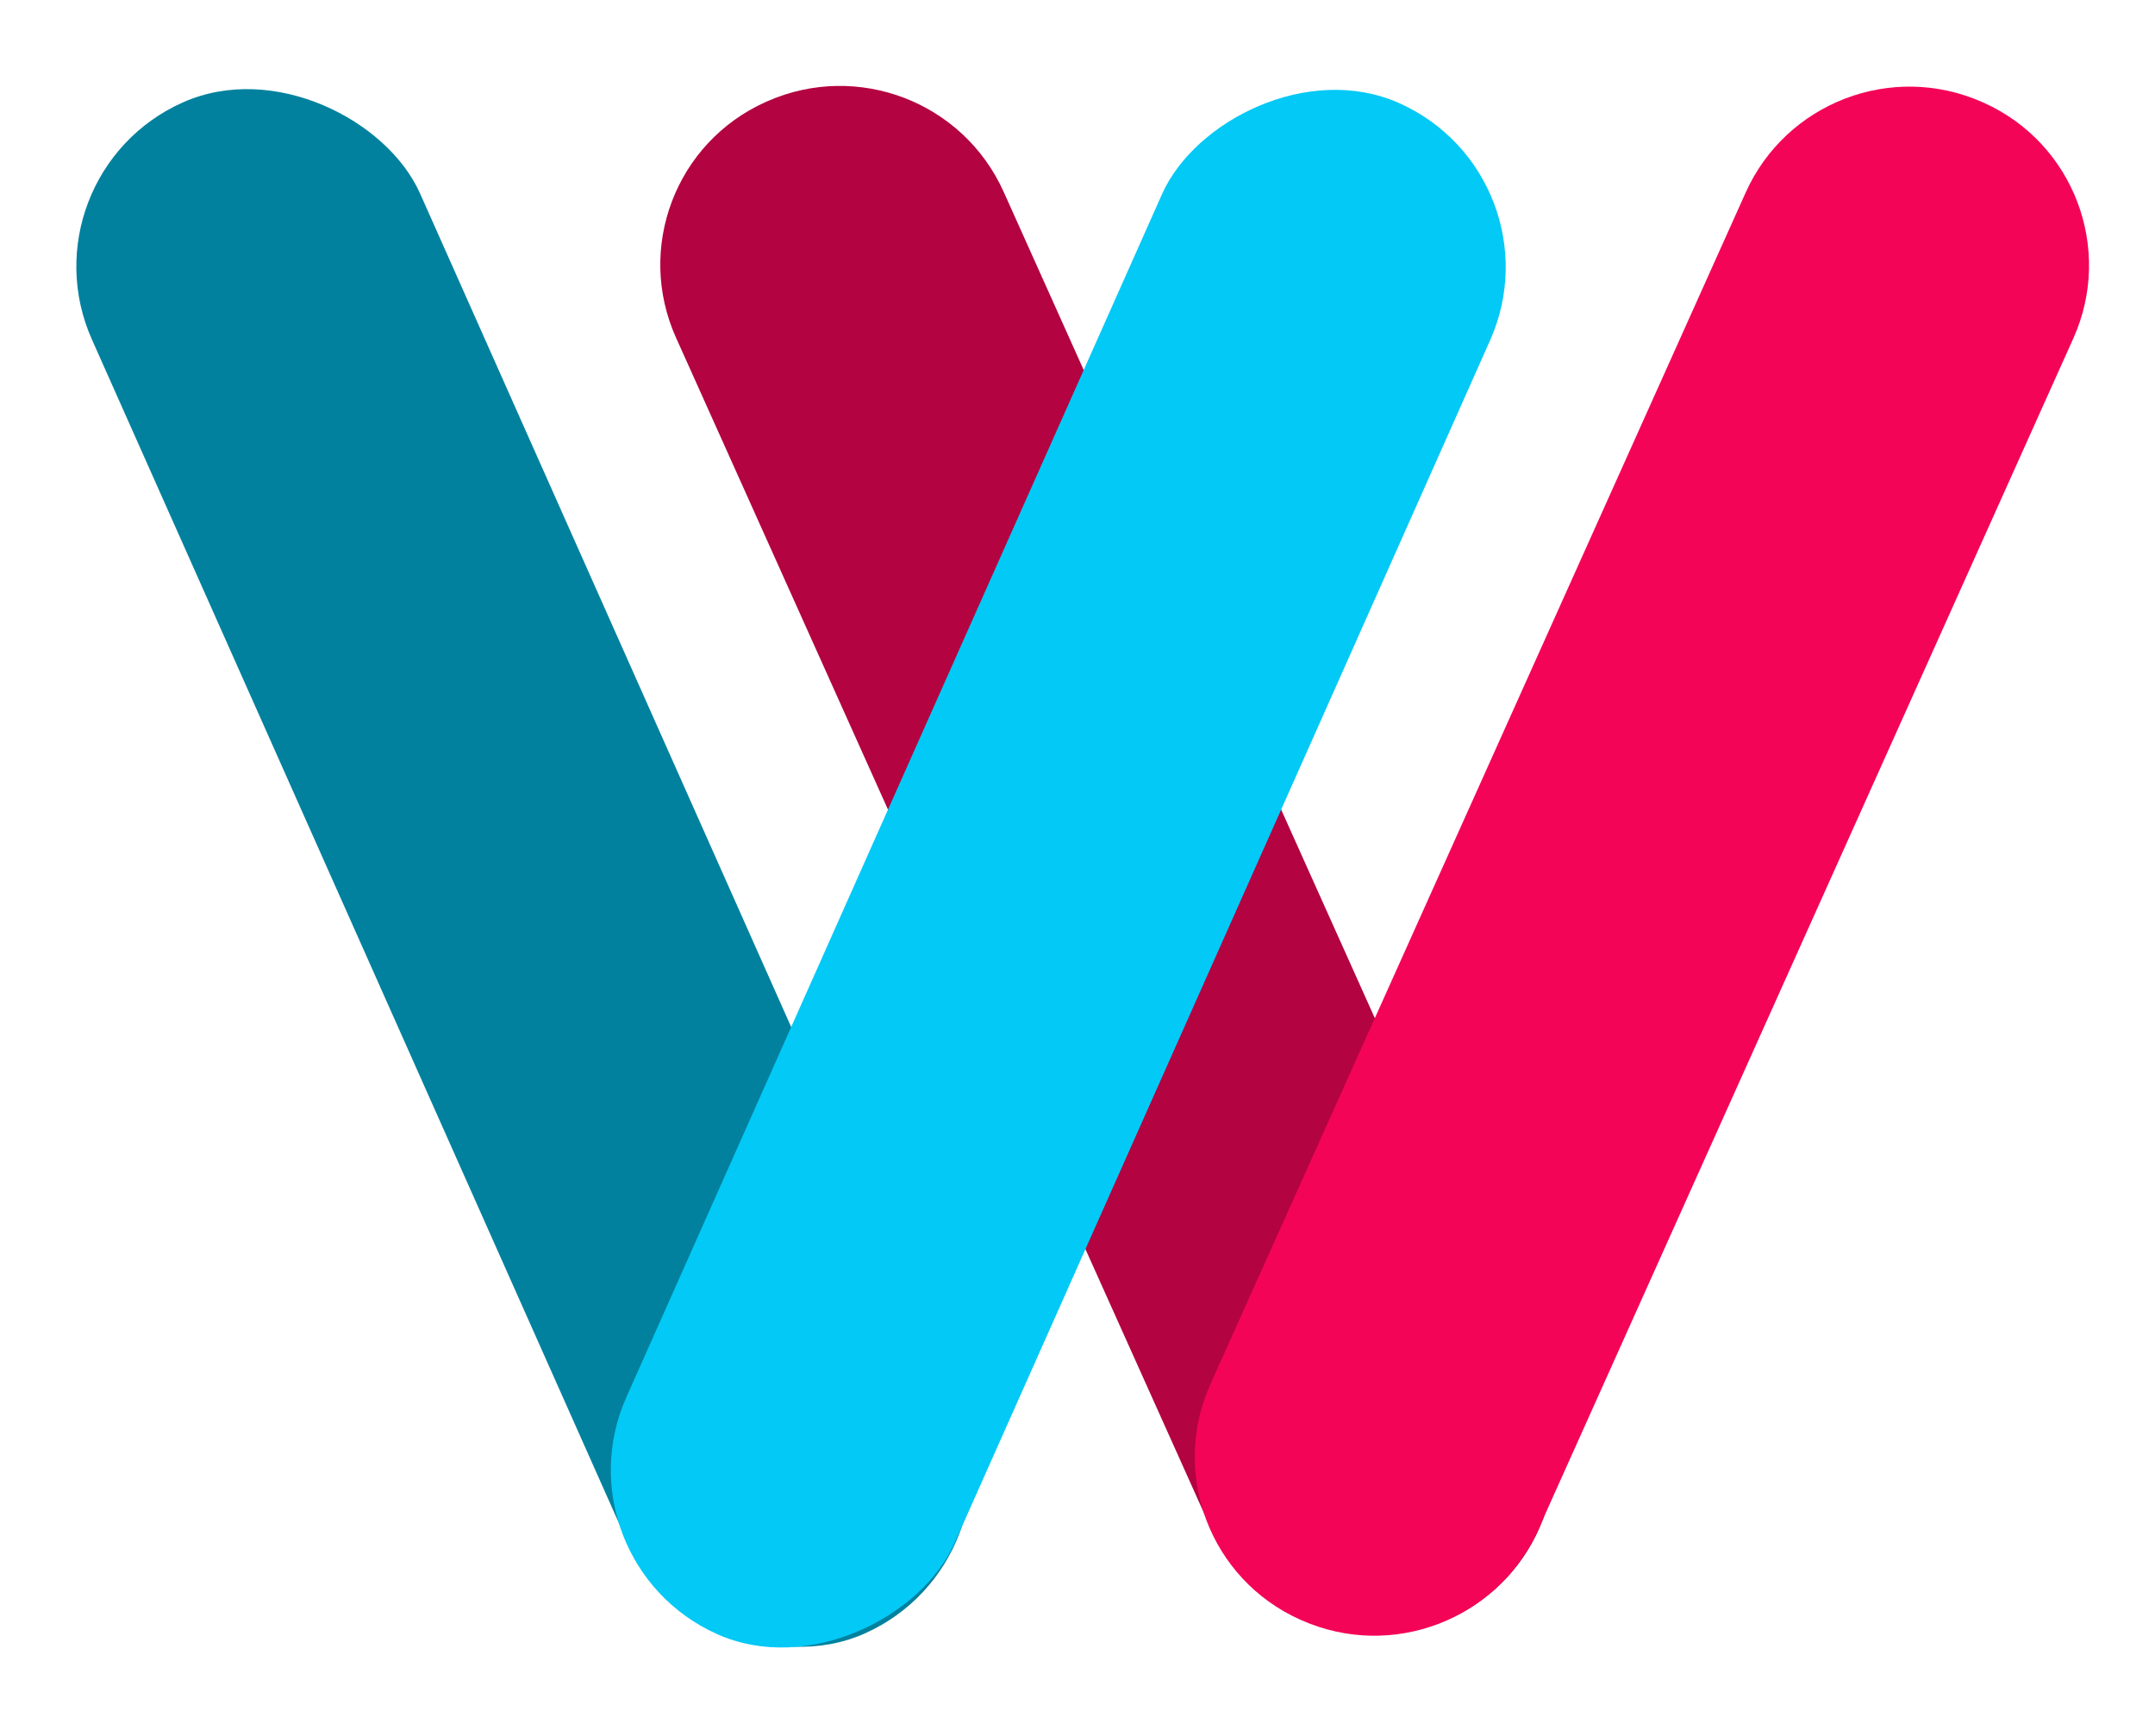 <?xml version="1.0" encoding="UTF-8"?>
<svg width="144px" height="116px" viewBox="0 0 144 116" version="1.1" xmlns="http://www.w3.org/2000/svg" xmlns:xlink="http://www.w3.org/1999/xlink">
    <!-- Generator: Sketch 55 (78076) - https://sketchapp.com -->
    <title>Woiro Logo@1.5x</title>
    <desc>Created with Sketch.</desc>
    <g id="Page-1" stroke="none" stroke-width="1" fill="none" fill-rule="evenodd">
        <g id="Artboard" transform="translate(-655, -432)">
            <g id="Woiro-logo" transform="translate(656, 433)">
                <rect id="Rectangle" fill="#02819E" transform="translate(34, 57) rotate(-24) translate(-34, -57) " x="22" y="1" width="24" height="112" rx="12"></rect>
                <g id="Group-5" transform="translate(39, 0)">
                    <path d="M33.817,0.91 L33.878,0.91 C40.475,0.932 45.818,6.274 45.839,12.871 L46.126,100.147 C46.147,106.721 40.835,112.068 34.26,112.09 C34.234,112.09 34.209,112.09 34.183,112.09 L34.122,112.09 C27.525,112.068 22.182,106.726 22.161,100.129 L21.874,12.853 C21.853,6.279 27.165,0.932 33.74,0.91 C33.766,0.91 33.791,0.91 33.817,0.91 Z" id="Rectangle" fill="#B30340" transform="translate(34, 56.5) rotate(-24) translate(-34, -56.5) "></path>
                    <path d="M69.533,0.957 L69.593,0.958 C76.19,0.979 81.533,6.321 81.554,12.918 L81.841,100.194 C81.862,106.769 76.55,112.116 69.976,112.137 C69.95,112.138 69.924,112.138 69.898,112.137 L69.837,112.137 C63.24,112.116 57.898,106.773 57.876,100.177 L57.589,12.901 C57.568,6.326 62.88,0.979 69.455,0.957 C69.481,0.957 69.507,0.957 69.533,0.957 Z" id="Rectangle" fill="#F40457" transform="translate(69.715, 56.547) scale(-1, 1) rotate(-24) translate(-69.715, -56.547) "></path>
                </g>
                <rect id="Rectangle" fill="#03C9F6" transform="translate(69.715, 57.048) scale(-1, 1) rotate(-24) translate(-69.715, -57.048) " x="57.715" y="1.048" width="24" height="112" rx="12"></rect>
            </g>
        </g>
    </g>
</svg>